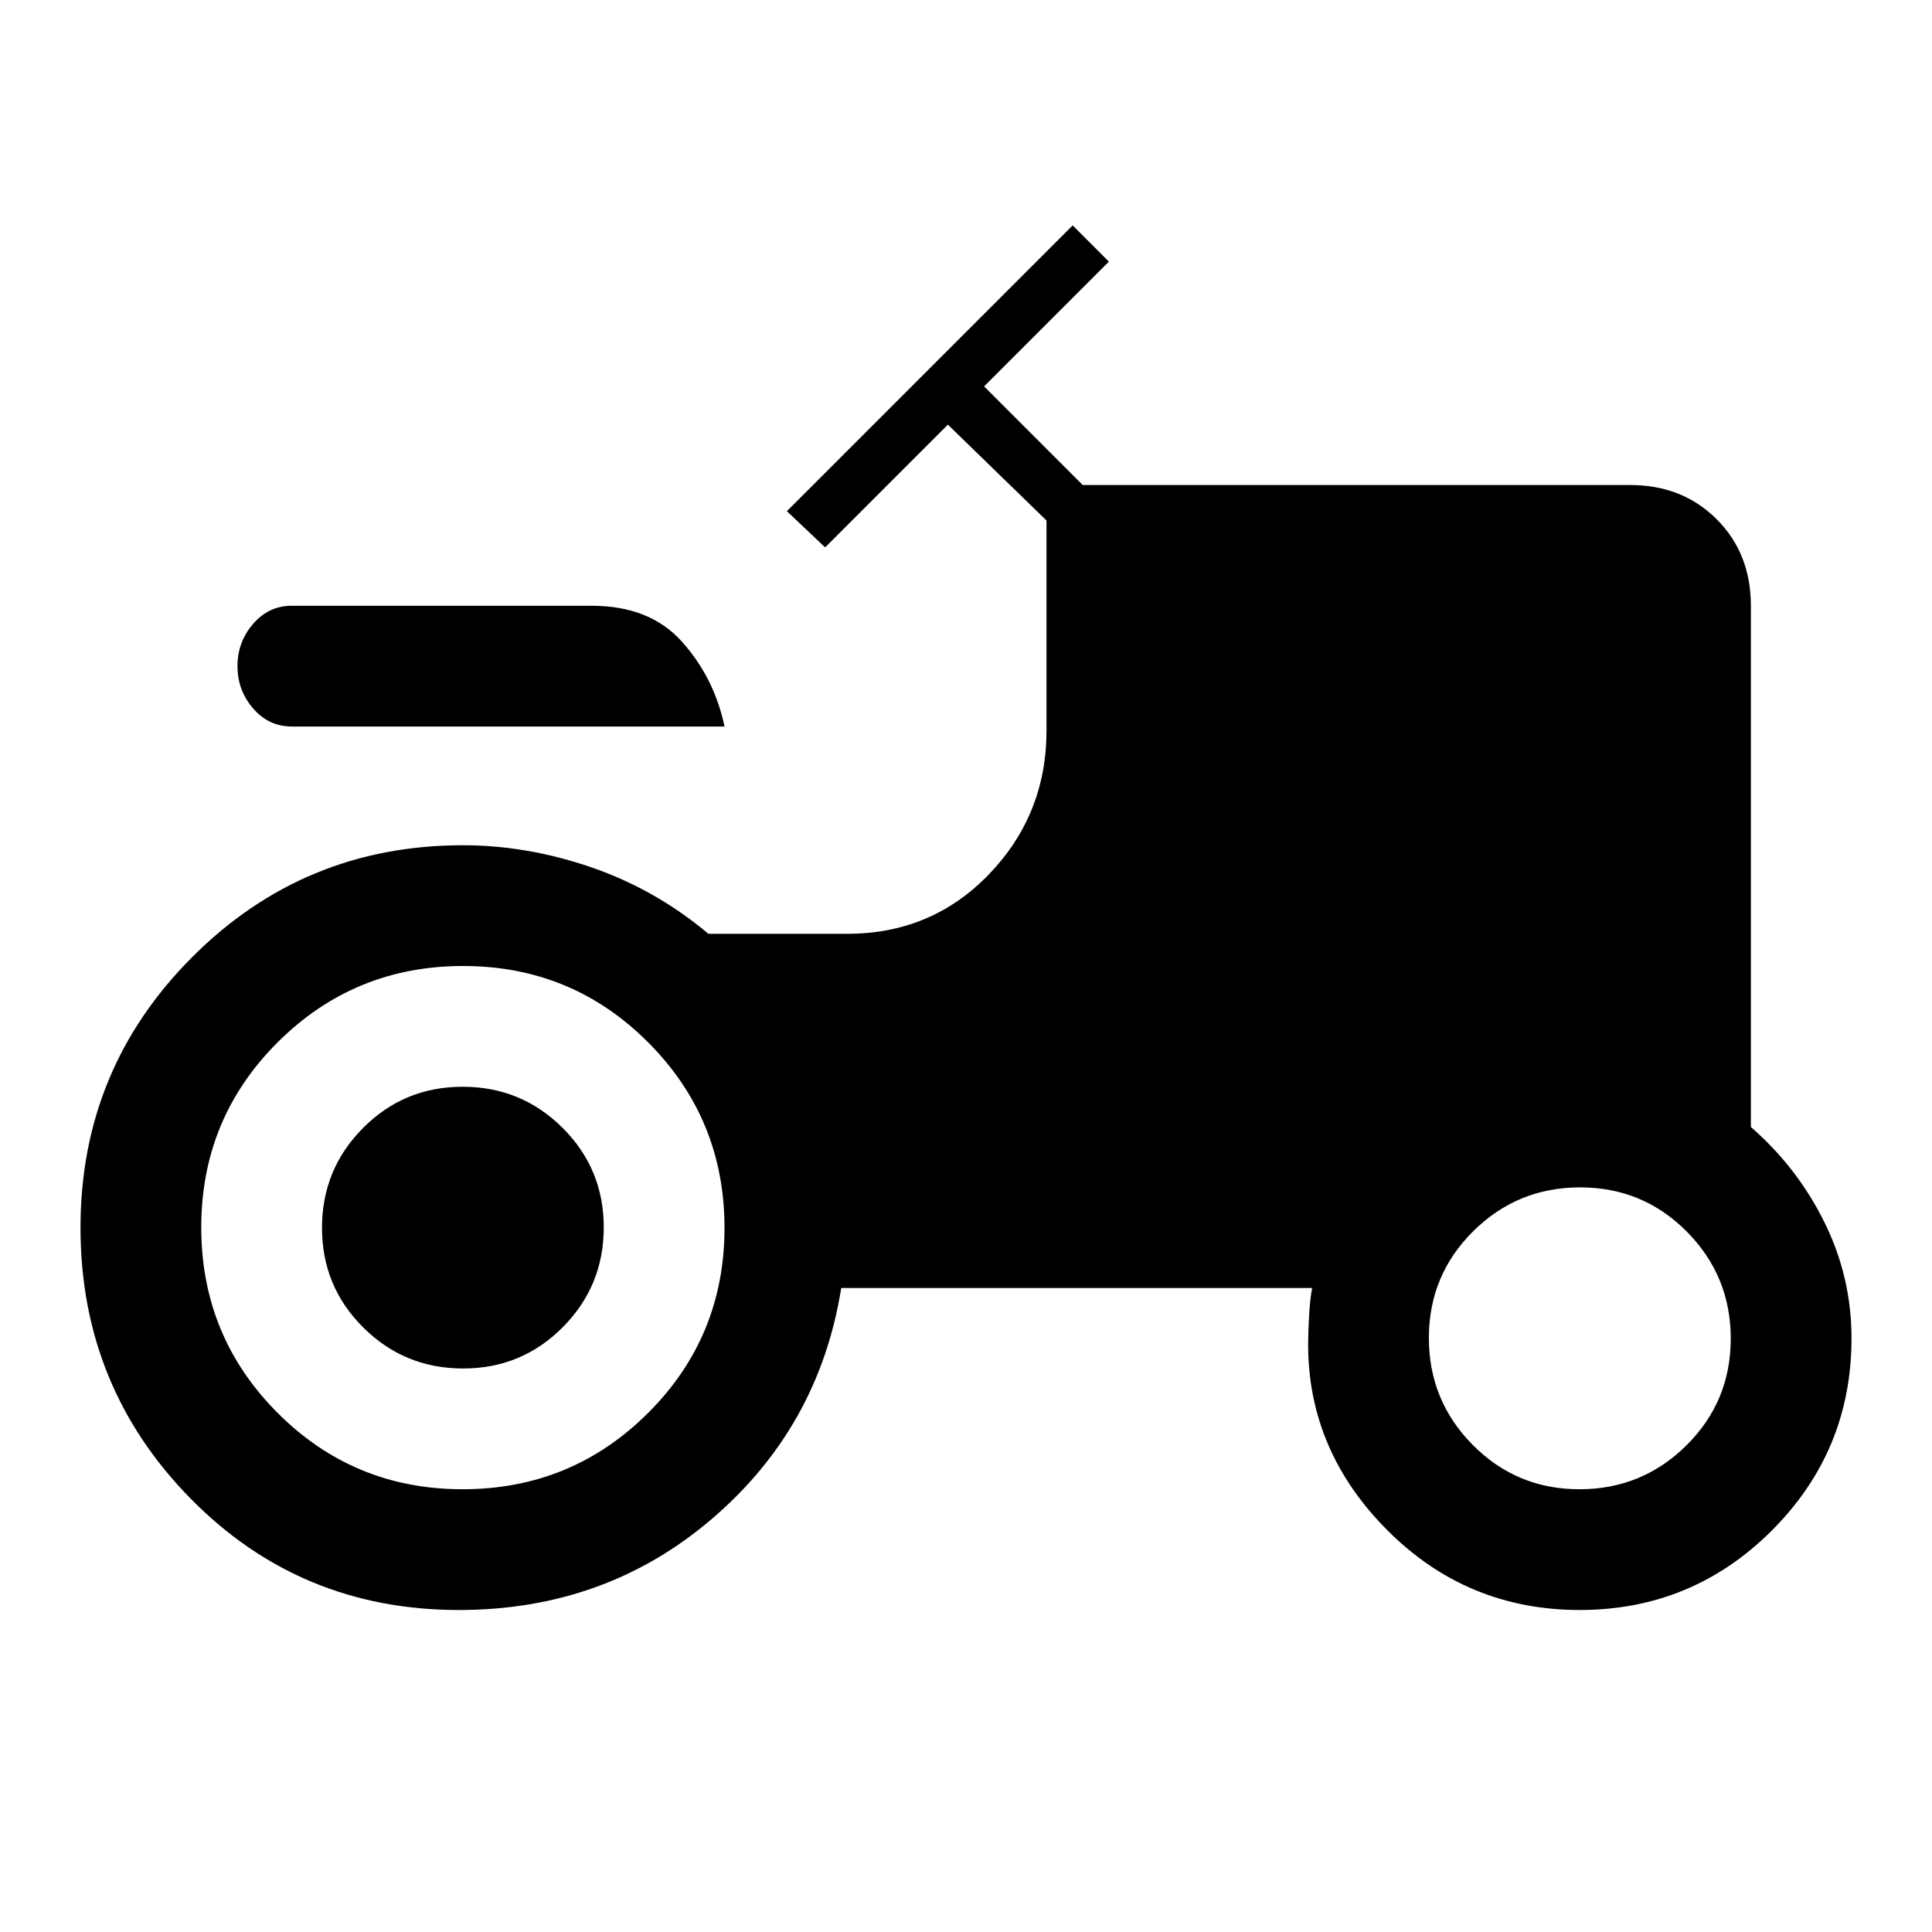 <svg xmlns="http://www.w3.org/2000/svg" width="48" height="48" viewBox="0 -960 960 960"><path d="M145-599q-11.475 0-19.238-9Q118-617 118-629t7.762-21q7.763-9 19.238-9h149q29 0 45 18t21 42H145Zm83 439q-79 0-133.5-55.575T40-350q0-78.85 55.5-134.425Q151-540 230-540q32 0 63.919 11 31.918 11 58.081 33h69q42 0 70.5-29.669T520-597v-104.358L471-749l-61 61-19-18 142-142 18 18-62 62 49 49h272q26 0 43 17t17 43v259q23 20 36.5 47.244Q920-325.513 920-295q0 55.929-39.551 95.464Q840.899-160 784.95-160q-55.95 0-95.45-39.5T650-292q0-6 .5-14.5T652-320H418q-11 69-64 114.5T228-160Zm1.882-60Q284-220 322-257.882q38-37.883 38-92Q360-404 322.118-442q-37.883-38-92-38Q176-480 138-442.118q-38 37.883-38 92Q100-296 137.882-258q37.883 38 92 38Zm554.942 0Q816-220 838-241.824q22-21.823 22-53Q860-326 838.177-348q-21.824-22-53.001-22Q754-370 732-348.176q-22 21.823-22 53Q710-264 731.823-242q21.824 22 53.001 22Zm-554.706-60Q201-280 180.5-300.382q-20.5-20.383-20.5-49.5Q160-379 180.382-399.5q20.383-20.5 49.5-20.5Q259-420 279.5-399.618q20.5 20.383 20.5 49.5Q300-321 279.618-300.5q-20.383 20.5-49.5 20.5Z"/></svg>